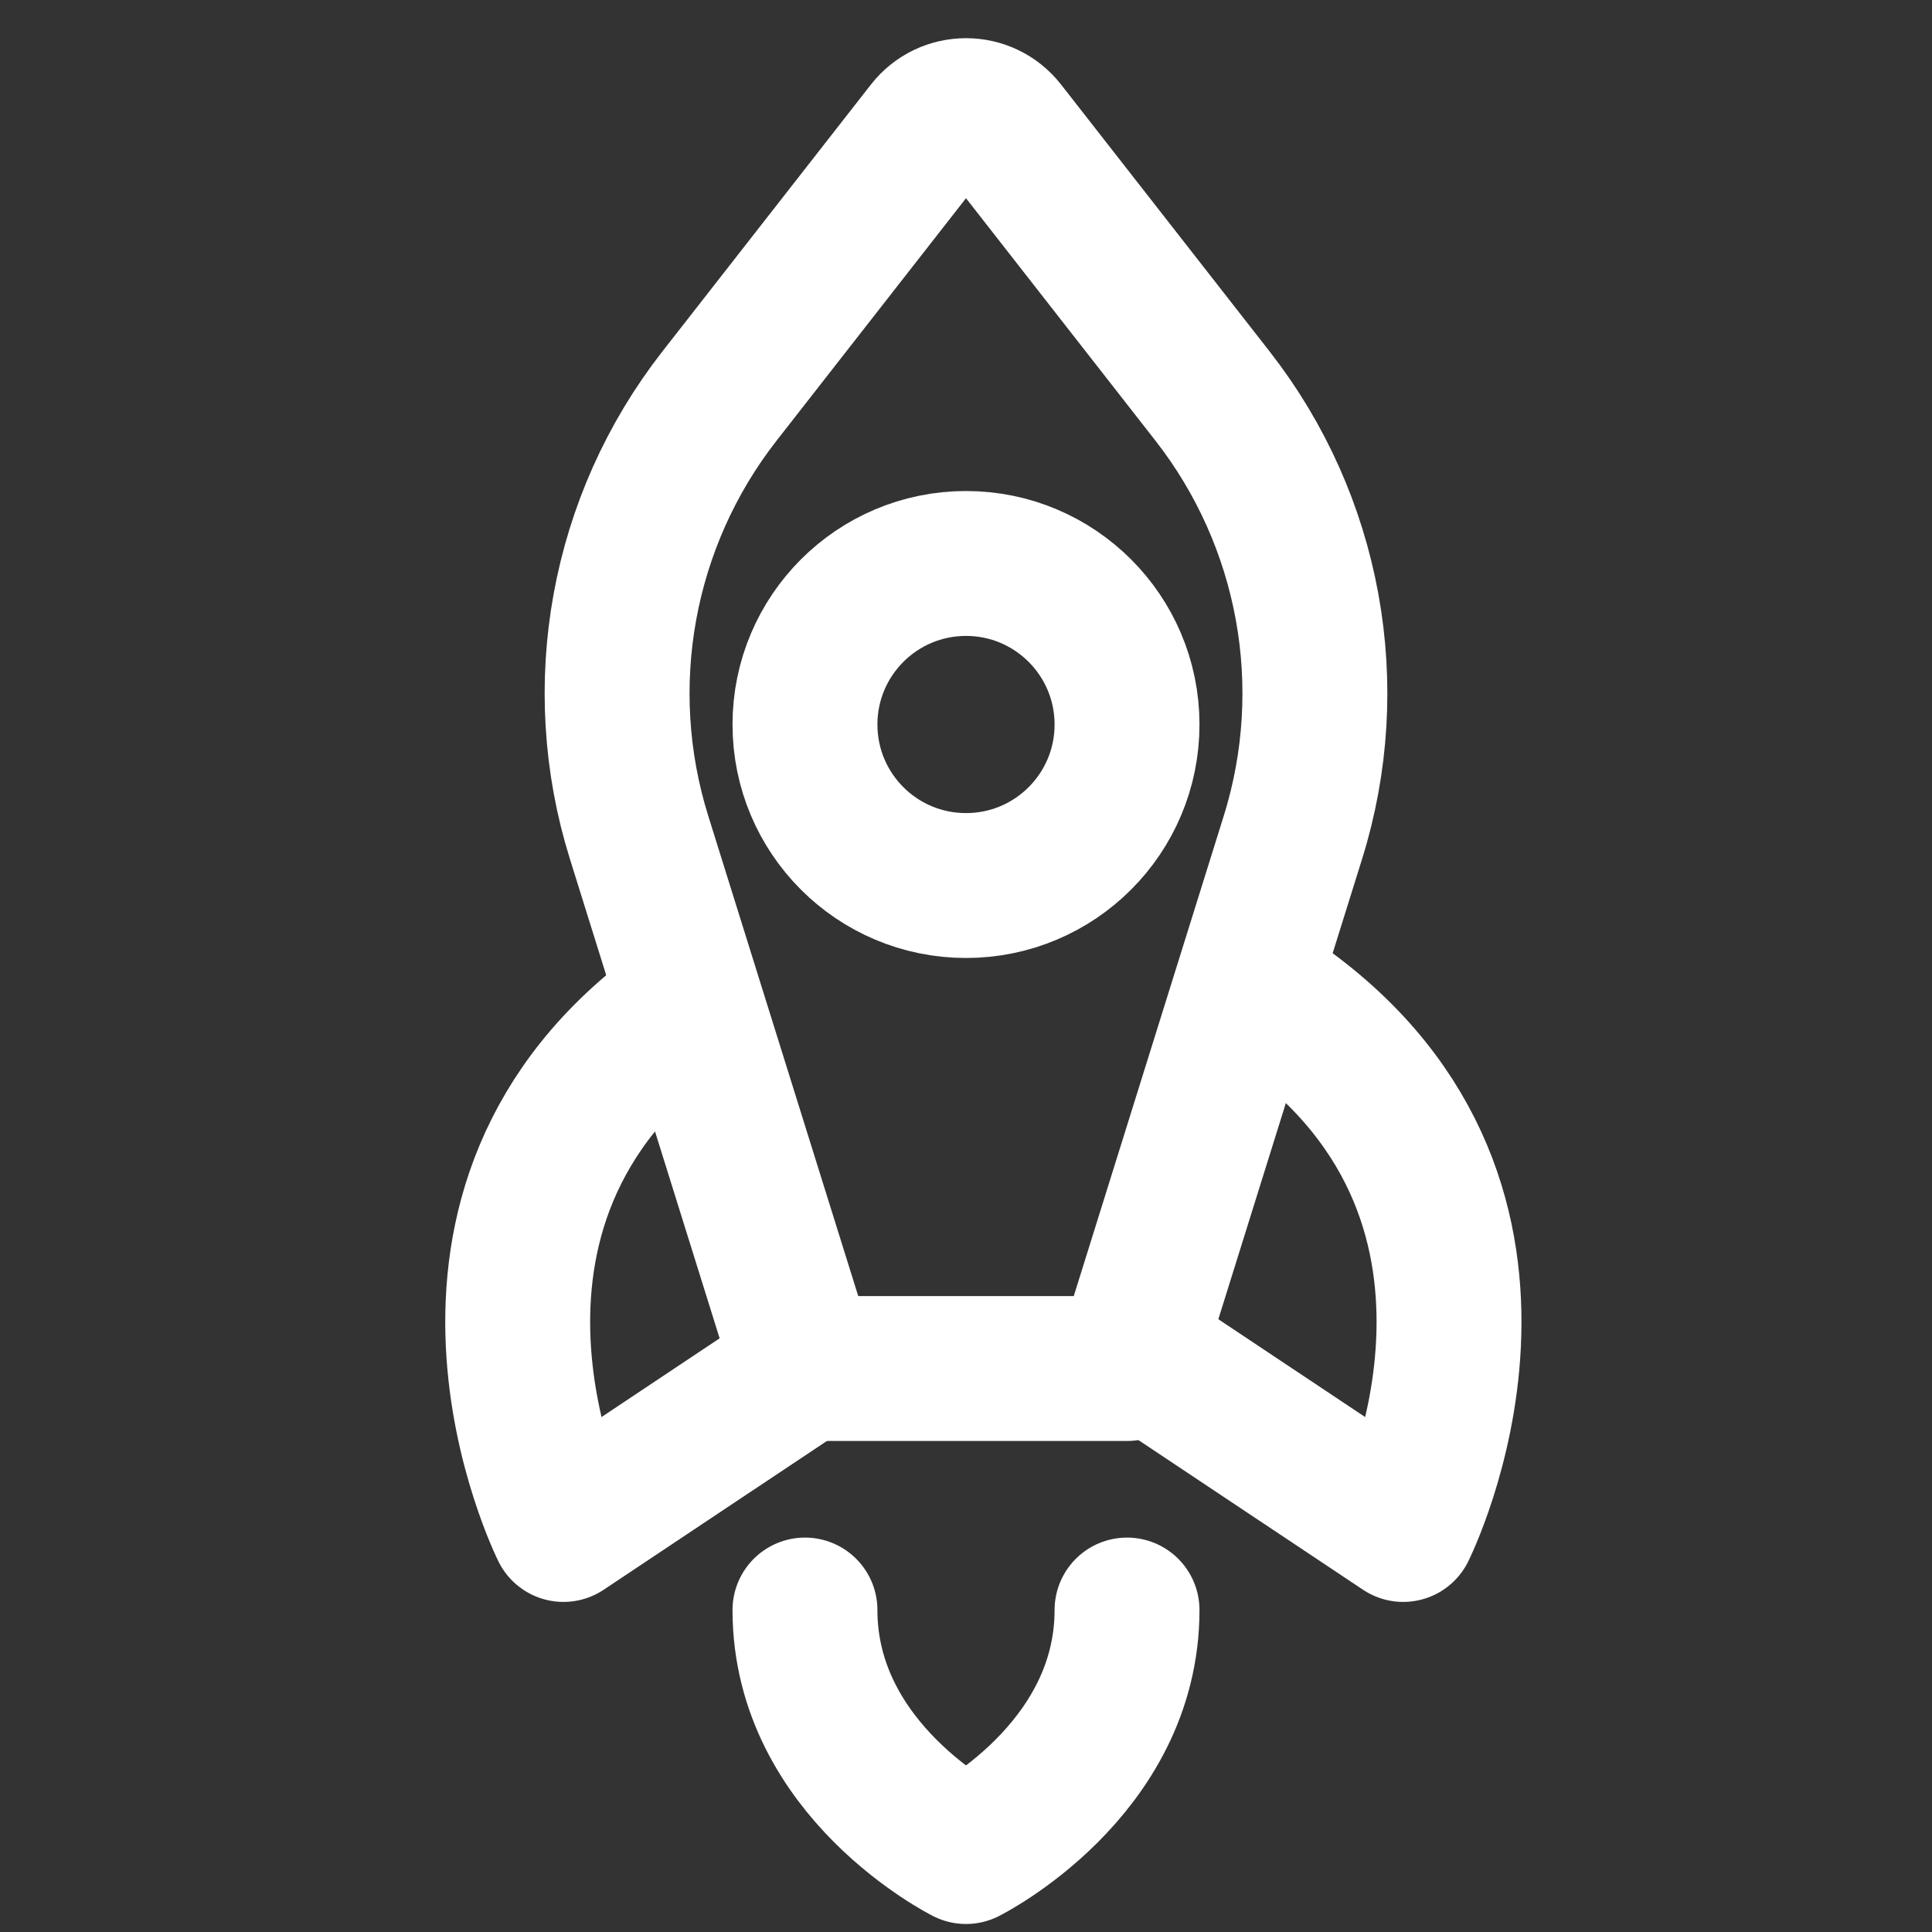 <svg preserveAspectRatio="none" width="100%" height="100%" overflow="visible" style="display: block;" viewBox="0 0 20 20" fill="none" xmlns="http://www.w3.org/2000/svg">
<rect x="0" y="0" width="20" height="20" fill="#333333" stroke="none"/>
<g id="Frame">
<path id="Vector" d="M13.384 8.67L11.667 14.167H8.333L6.616 8.67C6.126 7.102 6.437 5.394 7.448 4.1L9.606 1.338C9.806 1.081 10.194 1.081 10.394 1.338L12.552 4.1C13.563 5.394 13.874 7.102 13.384 8.67Z" stroke="white" stroke-width="1.5" stroke-linecap="round" stroke-linejoin="round"/>
<path id="Vector_2" d="M8.333 16.667C8.333 18.333 10 19.167 10 19.167C10 19.167 11.667 18.333 11.667 16.667" stroke="white" stroke-width="1.5" stroke-linecap="round" stroke-linejoin="round"/>
<path id="Vector_3" d="M7.083 10.417C4.167 12.5 5.833 15.833 5.833 15.833L8.333 14.167" stroke="white" stroke-width="1.5" stroke-linecap="round" stroke-linejoin="round"/>
<path id="Vector_4" d="M13.276 10.417C16.193 12.5 14.526 15.833 14.526 15.833L12.026 14.167" stroke="white" stroke-width="1.5" stroke-linecap="round" stroke-linejoin="round"/>
<path id="Vector_5" d="M10 9.167C9.079 9.167 8.333 8.421 8.333 7.5C8.333 6.58 9.079 5.833 10 5.833C10.921 5.833 11.667 6.58 11.667 7.5C11.667 8.421 10.921 9.167 10 9.167Z" stroke="white" stroke-width="1.5" stroke-linecap="round" stroke-linejoin="round"/>
</g>
</svg>

